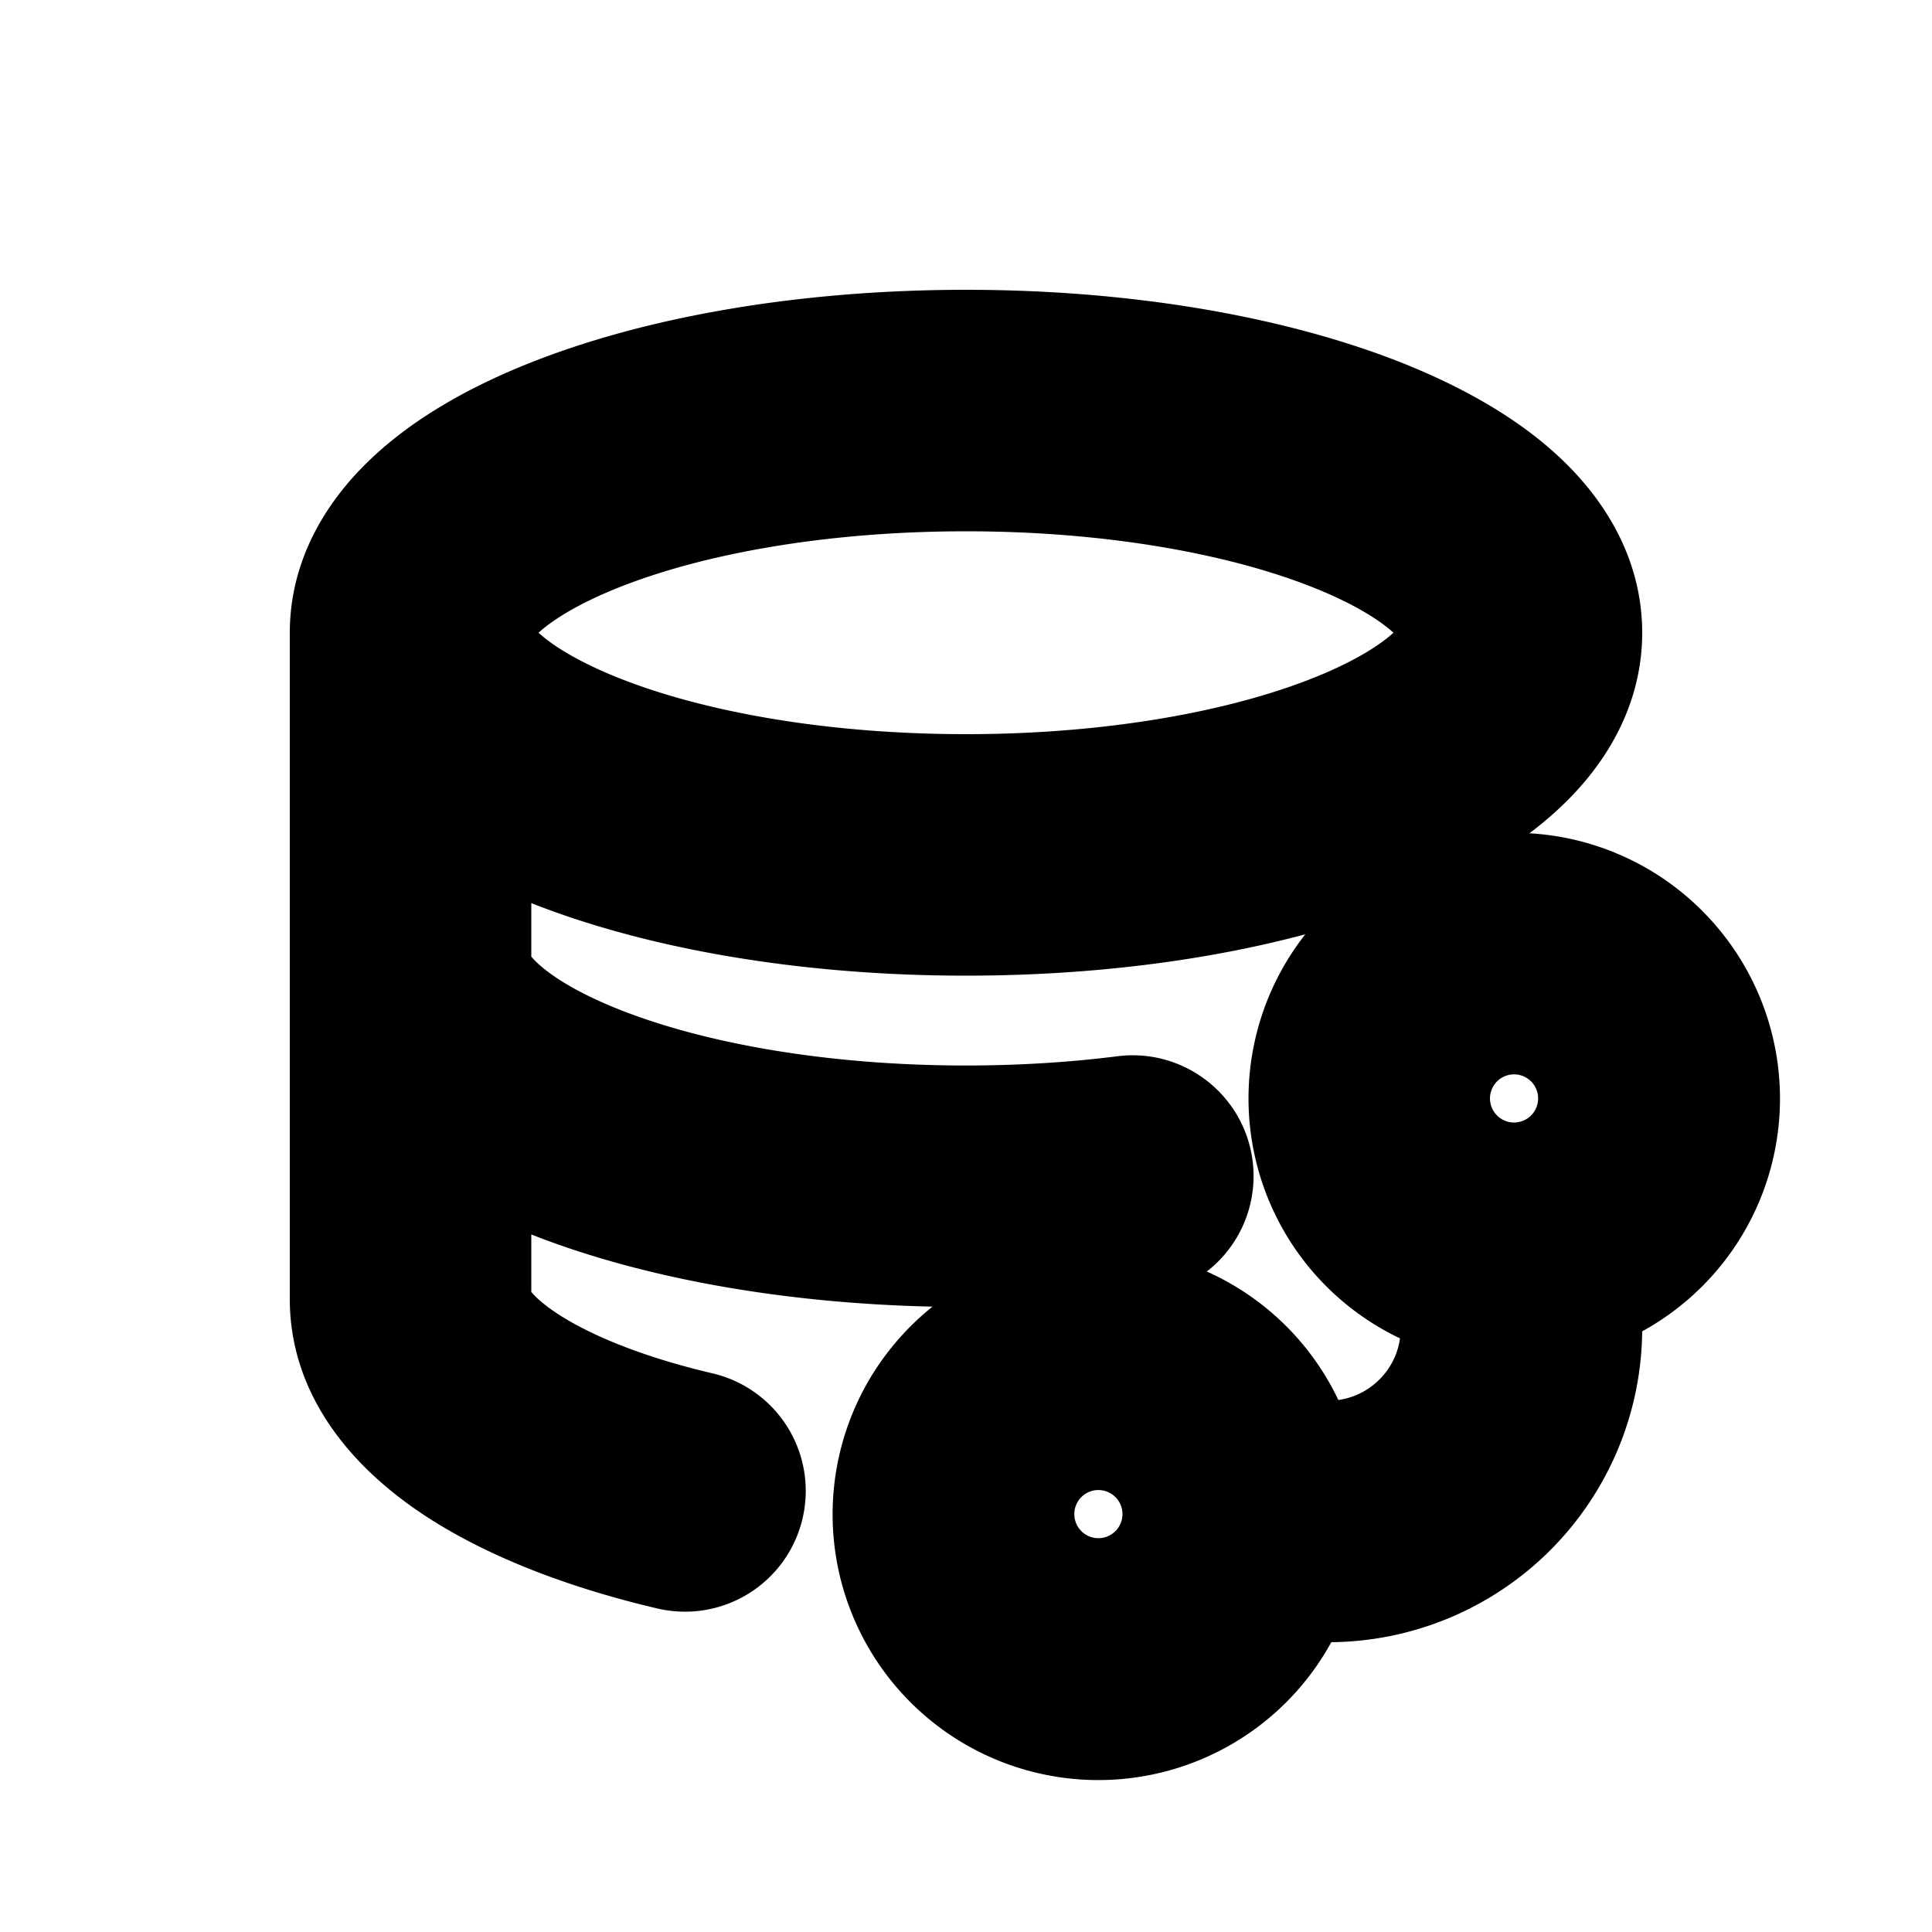 <svg xmlns="http://www.w3.org/2000/svg" viewBox="0 0 20 20" fill="currentColor" stroke="currentColor"><path fill-rule="evenodd" d="M5.656 8.873A6 6 0 0 1 5 8.567V9.98c0 .045.02.163.217.35.2.189.528.393.996.58.931.373 2.27.62 3.787.62.571 0 1.12-.035 1.633-.1.41-.051.786.24.838.651a.75.75 0 0 1-.651.838c-.577.072-1.188.111-1.82.111-1.659 0-3.195-.268-4.344-.727A6 6 0 0 1 5 11.997v1.453c0 .059.043.258.457.541.396.27 1.011.527 1.81.714a.75.75 0 0 1-.344 1.46c-.904-.212-1.711-.525-2.312-.935-.583-.399-1.111-.992-1.111-1.78v-6.9c0-.59.302-1.077.687-1.44.382-.362.896-.654 1.469-.883C6.805 3.767 8.341 3.5 10 3.5s3.195.268 4.344.727c.573.23 1.087.52 1.47.883.384.363.686.85.686 1.44s-.302 1.077-.687 1.44c-.382.362-.896.654-1.469.883-1.149.46-2.685.727-4.344.727s-3.195-.268-4.344-.727M5 6.55c0-.045.02-.164.217-.35.2-.189.528-.393.996-.58C7.144 5.247 8.483 5 10 5s2.855.247 3.787.62c.468.187.797.391.996.58.197.186.217.305.217.35s-.02.164-.217.35c-.2.189-.528.393-.996.58-.932.373-2.27.62-3.787.62s-2.856-.247-3.787-.62c-.468-.187-.797-.391-.996-.58C5.02 6.714 5 6.595 5 6.55"/><path fill-rule="evenodd" d="M9.78 14.083a2.251 2.251 0 1 0 3.685 2.417h.285a2.75 2.75 0 0 0 2.75-2.75v-.285a2.248 2.248 0 0 0 .765-3.685A2.25 2.25 0 1 0 15 13.518v.232c0 .69-.56 1.25-1.25 1.25h-.232a2.25 2.25 0 0 0-3.738-.917m1.061 2.121a.749.749 0 1 1 1.059-1.06.749.749 0 0 1-1.059 1.06m4.303-5.363a.749.749 0 1 0 1.059 1.06.749.749 0 0 0-1.059-1.06"/></svg>